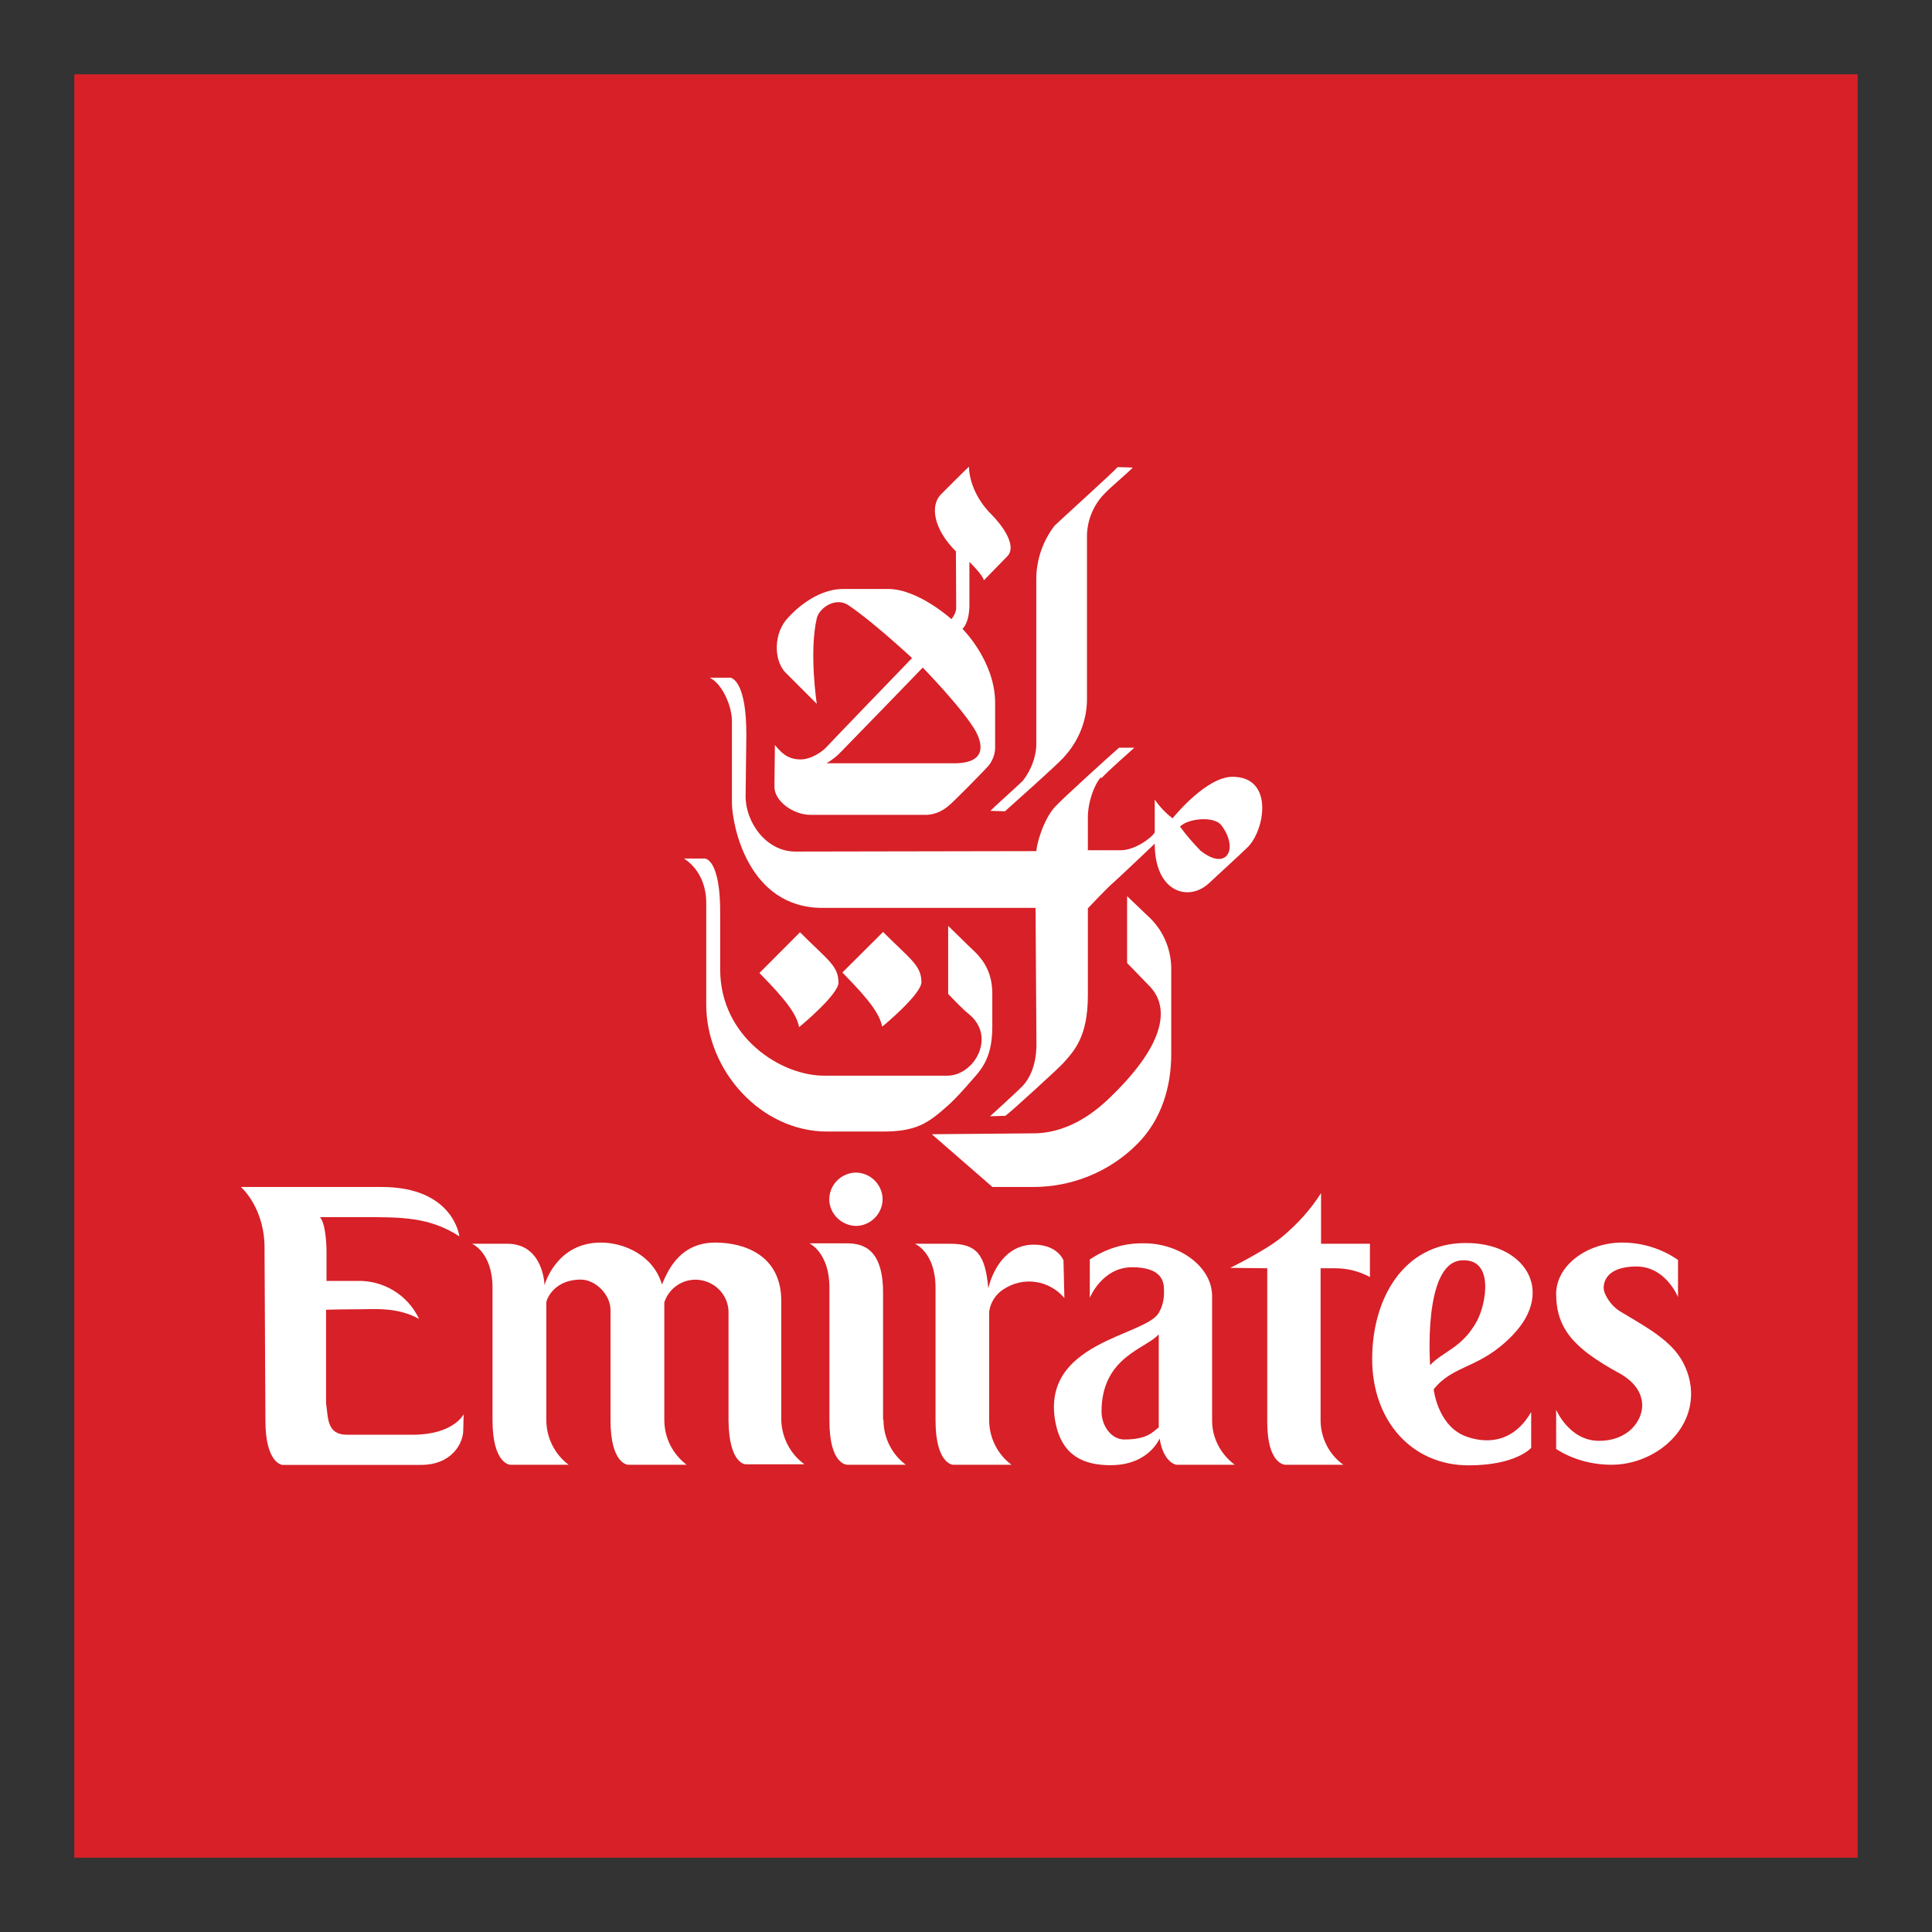 <svg width="13" height="13" viewBox="0 0 13 13" fill="none" xmlns="http://www.w3.org/2000/svg">
<rect x="0" y="0" width="13" height="13" fill="#333333" stroke="none"/>
<path d="M12.5 0.5H0.5V12.5H12.5V0.5Z" fill="#D72027"/>
<path d="M7.096 3.537C7.017 3.64 6.973 3.767 6.973 3.896V5.022C6.967 5.107 6.935 5.186 6.882 5.254C6.853 5.283 6.679 5.439 6.664 5.456L6.762 5.459C6.794 5.43 7.129 5.133 7.161 5.092C7.258 4.986 7.314 4.848 7.314 4.704V3.622C7.311 3.514 7.352 3.405 7.428 3.326C7.469 3.281 7.599 3.173 7.622 3.146L7.52 3.143C7.499 3.17 7.132 3.502 7.096 3.537Z" fill="white"/>
<path d="M6.27 7.632L6.678 7.987H6.952C7.213 7.987 7.466 7.885 7.651 7.699C7.819 7.532 7.881 7.306 7.881 7.094V6.509C7.878 6.377 7.822 6.251 7.722 6.162C7.704 6.145 7.584 6.03 7.584 6.03V6.48C7.584 6.48 7.716 6.615 7.74 6.641C7.86 6.77 7.86 7.006 7.475 7.379C7.408 7.444 7.217 7.626 6.952 7.626L6.27 7.632Z" fill="white"/>
<path d="M7.408 5.23C7.364 5.277 7.32 5.395 7.32 5.501V5.721H7.544C7.632 5.721 7.746 5.642 7.77 5.601V5.38C7.802 5.427 7.843 5.471 7.89 5.506C7.914 5.477 8.12 5.23 8.29 5.227C8.575 5.224 8.511 5.586 8.396 5.7C8.358 5.738 8.19 5.891 8.137 5.941C8.002 6.07 7.77 6.009 7.77 5.677C7.77 5.677 7.523 5.912 7.485 5.945C7.447 5.977 7.32 6.112 7.32 6.112V6.697C7.32 6.976 7.229 7.07 7.153 7.155C7.123 7.188 6.809 7.476 6.765 7.508L6.662 7.511C6.662 7.511 6.847 7.343 6.883 7.305C6.924 7.261 6.974 7.173 6.974 7.026C6.974 6.988 6.968 6.109 6.968 6.109H5.534C5.034 6.109 4.928 5.556 4.925 5.407V4.851C4.925 4.76 4.867 4.607 4.776 4.56H4.917C4.934 4.566 5.022 4.601 5.022 4.942C5.022 4.942 5.017 5.336 5.017 5.359C5.017 5.533 5.155 5.73 5.352 5.73L6.974 5.727C6.974 5.683 7.019 5.518 7.098 5.43C7.142 5.38 7.492 5.063 7.53 5.031H7.633C7.618 5.045 7.447 5.195 7.412 5.236L7.408 5.23ZM7.94 5.562C7.981 5.618 8.029 5.674 8.078 5.724C8.255 5.865 8.337 5.712 8.219 5.554C8.172 5.489 7.994 5.506 7.94 5.562Z" fill="white"/>
<path d="M6.2 6.609C6.2 6.688 5.951 6.897 5.936 6.908C5.918 6.823 5.854 6.732 5.668 6.544L5.942 6.271C6.127 6.456 6.2 6.497 6.2 6.609Z" fill="white"/>
<path d="M6.676 3.467C6.732 3.523 6.849 3.669 6.778 3.743C6.717 3.805 6.62 3.905 6.62 3.905C6.614 3.869 6.523 3.781 6.523 3.781V4.078C6.52 4.199 6.476 4.231 6.476 4.231C6.476 4.231 6.696 4.448 6.696 4.73V5.018C6.699 5.071 6.678 5.127 6.64 5.165C6.619 5.189 6.417 5.395 6.384 5.421C6.337 5.462 6.278 5.486 6.216 5.483H5.455C5.335 5.483 5.211 5.389 5.211 5.295C5.211 5.271 5.214 5.013 5.214 5.013C5.252 5.057 5.293 5.11 5.387 5.11C5.464 5.11 5.54 5.051 5.561 5.027C5.581 5.004 6.137 4.428 6.137 4.428C6.137 4.428 5.878 4.186 5.708 4.072C5.625 4.016 5.514 4.087 5.496 4.16C5.443 4.389 5.496 4.736 5.496 4.736L5.287 4.527C5.202 4.442 5.205 4.251 5.308 4.151C5.323 4.134 5.479 3.963 5.673 3.963H5.976C6.178 3.963 6.402 4.166 6.402 4.166C6.419 4.145 6.431 4.122 6.434 4.095C6.434 3.989 6.432 3.71 6.432 3.71C6.279 3.558 6.258 3.399 6.332 3.326C6.47 3.187 6.52 3.14 6.52 3.14C6.52 3.14 6.514 3.308 6.676 3.467ZM5.721 4.995C5.644 5.074 5.632 5.092 5.562 5.136H6.42C6.652 5.136 6.605 4.992 6.564 4.918C6.479 4.769 6.209 4.492 6.209 4.492C6.209 4.492 5.736 4.981 5.721 4.995Z" fill="white"/>
<path d="M4.743 5.777H4.602C4.602 5.777 4.752 5.859 4.752 6.074V6.759C4.752 7.202 5.119 7.614 5.566 7.614H5.939C6.162 7.614 6.242 7.561 6.377 7.44C6.427 7.396 6.492 7.323 6.515 7.296C6.591 7.208 6.677 7.138 6.677 6.908V6.685C6.677 6.491 6.565 6.412 6.509 6.356C6.474 6.321 6.38 6.23 6.38 6.23V6.688C6.38 6.688 6.474 6.788 6.515 6.82C6.709 6.973 6.556 7.238 6.374 7.238H5.554C5.255 7.243 4.846 6.976 4.846 6.524V6.153C4.849 5.777 4.743 5.777 4.743 5.777Z" fill="white"/>
<path d="M5.642 6.612C5.642 6.691 5.392 6.9 5.377 6.911C5.36 6.826 5.295 6.735 5.11 6.547L5.383 6.273C5.565 6.456 5.642 6.497 5.642 6.612Z" fill="white"/>
<path d="M2.776 9.654H2.335C2.197 9.654 2.209 9.539 2.194 9.442V8.813C2.194 8.813 2.291 8.81 2.4 8.81C2.521 8.81 2.673 8.793 2.82 8.875C2.744 8.713 2.579 8.613 2.4 8.619H2.197V8.417C2.197 8.417 2.197 8.24 2.153 8.19H2.444C2.694 8.19 2.888 8.187 3.091 8.319C3.091 8.319 3.053 7.987 2.568 7.987H1.621C1.621 7.987 1.786 8.128 1.78 8.414L1.786 9.56C1.786 9.848 1.9 9.857 1.9 9.857H2.832C3.044 9.857 3.117 9.707 3.117 9.625L3.12 9.516C3.12 9.516 3.053 9.654 2.776 9.654Z" fill="white"/>
<path d="M5.257 9.557V8.754C5.257 8.443 5.004 8.361 4.813 8.361C4.563 8.361 4.487 8.569 4.454 8.643C4.398 8.449 4.202 8.361 4.043 8.361C3.74 8.361 3.664 8.648 3.664 8.648C3.664 8.648 3.658 8.369 3.414 8.369H3.176C3.176 8.369 3.314 8.425 3.314 8.666V9.556C3.314 9.85 3.432 9.856 3.432 9.856H3.826C3.732 9.785 3.676 9.674 3.676 9.553V8.763C3.682 8.727 3.74 8.61 3.908 8.61C4.005 8.61 4.111 8.71 4.108 8.821V9.556C4.108 9.853 4.226 9.856 4.226 9.856H4.62C4.525 9.783 4.47 9.674 4.47 9.553V8.763C4.508 8.648 4.631 8.583 4.749 8.622C4.837 8.651 4.899 8.73 4.902 8.824V9.556C4.905 9.856 5.019 9.853 5.019 9.853H5.413C5.316 9.782 5.261 9.673 5.257 9.556L5.257 9.557Z" fill="white"/>
<path d="M5.945 9.557C5.945 9.674 6.001 9.786 6.095 9.856H5.701C5.701 9.856 5.581 9.859 5.581 9.56V8.663C5.581 8.428 5.446 8.366 5.446 8.366H5.683C5.769 8.366 5.942 8.366 5.942 8.698V9.551L5.945 9.557Z" fill="white"/>
<path d="M7.156 8.481C7.156 8.481 7.118 8.375 6.956 8.375C6.709 8.375 6.65 8.669 6.65 8.669C6.63 8.437 6.568 8.369 6.394 8.369H6.156C6.156 8.369 6.295 8.425 6.295 8.666V9.557C6.295 9.851 6.412 9.856 6.412 9.856H6.806C6.712 9.786 6.656 9.674 6.656 9.557V8.825C6.665 8.763 6.701 8.707 6.753 8.675C6.886 8.587 7.059 8.613 7.162 8.734L7.156 8.481Z" fill="white"/>
<path d="M8.986 8.534C9.068 8.534 9.147 8.555 9.218 8.593V8.369H8.889V8.028C8.818 8.14 8.727 8.24 8.624 8.325C8.513 8.416 8.278 8.531 8.278 8.531L8.527 8.534V9.568C8.527 9.856 8.648 9.856 8.648 9.856H9.039C8.945 9.789 8.889 9.68 8.886 9.565V8.534C8.992 8.534 8.921 8.534 8.986 8.534Z" fill="white"/>
<path d="M10.179 8.983C9.959 9.213 9.785 9.177 9.647 9.348C9.647 9.348 9.671 9.577 9.844 9.657C9.903 9.683 10.147 9.771 10.303 9.501V9.742C10.303 9.742 10.203 9.86 9.882 9.86C9.497 9.86 9.233 9.557 9.233 9.145C9.233 8.734 9.447 8.367 9.856 8.364C10.253 8.358 10.47 8.681 10.179 8.983ZM9.938 8.889C10.002 8.769 10.056 8.463 9.832 8.481C9.573 8.501 9.623 9.186 9.623 9.186C9.709 9.092 9.838 9.072 9.938 8.889Z" fill="white"/>
<path d="M5.763 8.249C5.862 8.246 5.939 8.164 5.939 8.067C5.936 7.967 5.854 7.89 5.757 7.89C5.659 7.893 5.58 7.973 5.58 8.07C5.58 8.167 5.663 8.249 5.763 8.249Z" fill="white"/>
<path d="M7.565 9.686C7.476 9.686 7.412 9.592 7.412 9.498C7.412 9.128 7.715 9.075 7.797 8.978V9.604C7.759 9.633 7.723 9.686 7.565 9.686ZM7.797 8.834C7.706 8.992 6.994 9.028 7.103 9.577C7.148 9.795 7.291 9.859 7.474 9.859C7.656 9.859 7.759 9.768 7.803 9.68C7.829 9.844 7.915 9.856 7.915 9.856H8.308C8.214 9.785 8.156 9.677 8.156 9.559V8.722C8.156 8.522 7.935 8.366 7.7 8.366C7.568 8.363 7.441 8.401 7.333 8.475V8.733C7.333 8.733 7.415 8.527 7.618 8.527C7.82 8.527 7.832 8.627 7.832 8.677C7.835 8.73 7.826 8.786 7.797 8.834Z" fill="white"/>
<path d="M11.05 9.451C11.053 9.557 10.959 9.695 10.759 9.695C10.559 9.695 10.471 9.486 10.471 9.486V9.75C10.582 9.821 10.712 9.856 10.844 9.856C11.111 9.856 11.385 9.654 11.379 9.368C11.376 9.274 11.343 9.183 11.288 9.11C11.197 8.989 11.032 8.904 10.903 8.825C10.829 8.78 10.791 8.698 10.791 8.672C10.788 8.622 10.815 8.522 11.012 8.522C11.209 8.522 11.291 8.728 11.291 8.728V8.478C11.182 8.402 11.05 8.361 10.915 8.361C10.68 8.361 10.465 8.516 10.471 8.716C10.474 8.892 10.547 9.004 10.692 9.113C10.756 9.16 10.824 9.201 10.894 9.239C11.006 9.301 11.047 9.377 11.05 9.451Z" fill="white"/>
</svg>
